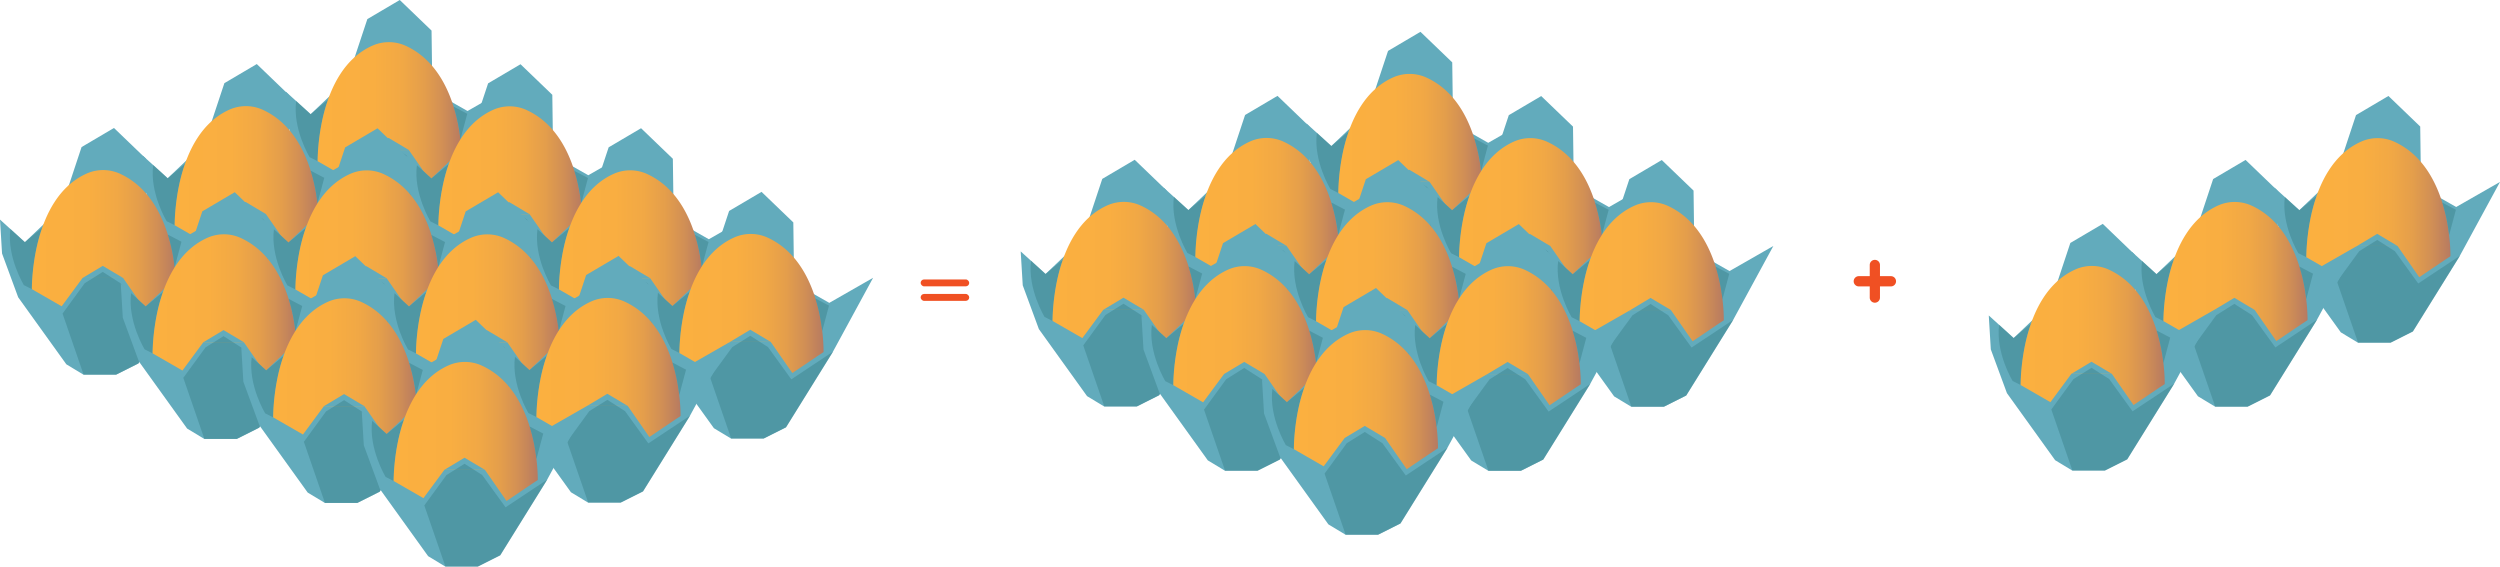 <svg xmlns="http://www.w3.org/2000/svg" xmlns:xlink="http://www.w3.org/1999/xlink" viewBox="0 0 1749.52 396.46"><defs><style>.cls-1{fill:#62abbc;}.cls-2{fill:#3d838e;opacity:0.51;}.cls-3{fill:url(#linear-gradient);}.cls-4{fill:url(#linear-gradient-2);}.cls-5{fill:url(#linear-gradient-3);}.cls-6{fill:url(#linear-gradient-4);}.cls-7{fill:url(#linear-gradient-5);}.cls-8{fill:url(#linear-gradient-6);}.cls-9{fill:url(#linear-gradient-7);}.cls-10{fill:url(#linear-gradient-8);}.cls-11{fill:url(#linear-gradient-9);}.cls-12{fill:url(#linear-gradient-10);}.cls-13{fill:url(#linear-gradient-11);}.cls-14{fill:url(#linear-gradient-12);}.cls-15{fill:url(#linear-gradient-13);}.cls-16{fill:url(#linear-gradient-14);}.cls-17{fill:url(#linear-gradient-15);}.cls-18{fill:url(#linear-gradient-16);}.cls-19{fill:url(#linear-gradient-17);}.cls-20{fill:url(#linear-gradient-18);}.cls-21{fill:url(#linear-gradient-19);}.cls-22{fill:url(#linear-gradient-20);}.cls-23{fill:url(#linear-gradient-21);}.cls-24{fill:url(#linear-gradient-22);}.cls-25{fill:url(#linear-gradient-23);}.cls-26{fill:url(#linear-gradient-24);}.cls-27{fill:#f05023;}</style><linearGradient id="linear-gradient" x1="222.29" y1="78.13" x2="323.13" y2="78.13" gradientUnits="userSpaceOnUse"><stop offset="0" stop-color="#fbb040"/><stop offset="0.39" stop-color="#f9ae41"/><stop offset="0.59" stop-color="#f1a845"/><stop offset="0.74" stop-color="#e49e4b"/><stop offset="0.87" stop-color="#d18f55"/><stop offset="0.99" stop-color="#b97c60"/><stop offset="1" stop-color="#b67a62"/></linearGradient><linearGradient id="linear-gradient-2" x1="306.8" y1="123.08" x2="407.64" y2="123.08" xlink:href="#linear-gradient"/><linearGradient id="linear-gradient-3" x1="391.16" y1="167.86" x2="492" y2="167.86" xlink:href="#linear-gradient"/><linearGradient id="linear-gradient-4" x1="122.24" y1="122.95" x2="223.08" y2="122.95" xlink:href="#linear-gradient"/><linearGradient id="linear-gradient-5" x1="206.75" y1="167.9" x2="307.59" y2="167.9" xlink:href="#linear-gradient"/><linearGradient id="linear-gradient-6" x1="22.3" y1="167.68" x2="123.14" y2="167.68" xlink:href="#linear-gradient"/><linearGradient id="linear-gradient-7" x1="106.81" y1="212.63" x2="207.65" y2="212.63" xlink:href="#linear-gradient"/><linearGradient id="linear-gradient-8" x1="291.12" y1="212.68" x2="391.96" y2="212.68" xlink:href="#linear-gradient"/><linearGradient id="linear-gradient-9" x1="191.18" y1="257.41" x2="292.02" y2="257.41" xlink:href="#linear-gradient"/><linearGradient id="linear-gradient-10" x1="475.46" y1="212.39" x2="576.3" y2="212.39" xlink:href="#linear-gradient"/><linearGradient id="linear-gradient-11" x1="375.42" y1="257.21" x2="476.25" y2="257.21" xlink:href="#linear-gradient"/><linearGradient id="linear-gradient-12" x1="275.48" y1="301.94" x2="376.31" y2="301.94" xlink:href="#linear-gradient"/><linearGradient id="linear-gradient-13" x1="936.58" y1="100.39" x2="1037.42" y2="100.39" xlink:href="#linear-gradient"/><linearGradient id="linear-gradient-14" x1="1021.09" y1="145.35" x2="1121.93" y2="145.35" xlink:href="#linear-gradient"/><linearGradient id="linear-gradient-15" x1="1105.45" y1="190.12" x2="1206.29" y2="190.12" xlink:href="#linear-gradient"/><linearGradient id="linear-gradient-16" x1="836.53" y1="145.21" x2="937.37" y2="145.21" xlink:href="#linear-gradient"/><linearGradient id="linear-gradient-17" x1="921.04" y1="190.17" x2="1021.88" y2="190.17" xlink:href="#linear-gradient"/><linearGradient id="linear-gradient-18" x1="736.59" y1="189.94" x2="837.43" y2="189.94" xlink:href="#linear-gradient"/><linearGradient id="linear-gradient-19" x1="821.1" y1="234.9" x2="921.94" y2="234.9" xlink:href="#linear-gradient"/><linearGradient id="linear-gradient-20" x1="1005.41" y1="234.94" x2="1106.25" y2="234.94" xlink:href="#linear-gradient"/><linearGradient id="linear-gradient-21" x1="905.47" y1="279.67" x2="1006.31" y2="279.67" xlink:href="#linear-gradient"/><linearGradient id="linear-gradient-22" x1="1613.98" y1="145.29" x2="1714.82" y2="145.29" xlink:href="#linear-gradient"/><linearGradient id="linear-gradient-23" x1="1514" y1="190.05" x2="1614.84" y2="190.05" xlink:href="#linear-gradient"/><linearGradient id="linear-gradient-24" x1="1414.06" y1="234.78" x2="1514.9" y2="234.78" xlink:href="#linear-gradient"/></defs><title>VT_G1</title><g id="Layer_2" data-name="Layer 2"><polygon class="cls-1" points="201.41 87.84 212.7 118.49 246.43 165.4 258.43 172.65 281.18 172.65 296.82 164.8 329.77 111.76 357.83 60.14 327.18 77.69 302.57 63.74 302 21.39 279.75 0 257.07 13.37 243.11 55.46 217.39 79.91 199.98 64.12 201.41 87.84"/><path class="cls-2" d="M216.7,110l5.59,2.81s.22-24.79,7.39-43.13L217.39,79.91l-10.14-9.27C204.69,90.34,216.7,110,216.7,110Z"/><path class="cls-3" d="M222.29,112.8l20.83,12L257.79,105h28.33l15.17,21.84,18.07-12.21,3.76-2.46s1.27-61.22-38.81-79.94a28.45,28.45,0,0,0-23.51-.36C221.45,49.19,222.29,112.8,222.29,112.8Z"/><polygon class="cls-1" points="257.79 104.96 271.9 96.5 286.12 104.96 257.79 104.96"/><polygon class="cls-2" points="258.51 172.65 243.76 129.9 259.28 108.64 271.9 100.73 284.28 108.64 300.61 131.22 329.86 111.76 296.91 164.8 281.26 172.65 258.51 172.65"/><path class="cls-2" d="M317.43,74.62a116.31,116.31,0,0,1,4.78,22.85L327,79.61Z"/><polygon class="cls-1" points="285.92 132.79 297.21 163.44 330.93 210.36 342.93 217.61 365.68 217.61 381.33 209.75 414.28 156.71 442.34 105.1 411.68 122.64 387.08 108.69 386.51 66.34 364.26 44.95 341.58 58.33 327.62 100.42 301.9 124.87 284.49 109.07 285.92 132.79"/><path class="cls-2" d="M301.21,154.94l5.59,2.81s.22-24.79,7.39-43.12L301.9,124.87l-10.15-9.27C289.2,135.29,301.21,154.94,301.21,154.94Z"/><path class="cls-4" d="M306.8,157.75l20.83,12,14.67-19.83h28.33l15.17,21.83,18.07-12.21,3.76-2.46s1.27-61.22-38.81-79.94a28.45,28.45,0,0,0-23.51-.36C306,94.15,306.8,157.75,306.8,157.75Z"/><polygon class="cls-1" points="342.3 149.92 356.41 141.45 370.63 149.92 342.3 149.92"/><polygon class="cls-2" points="343.02 217.61 328.27 174.86 343.79 153.59 356.41 145.68 368.79 153.59 385.12 176.17 414.37 156.71 381.42 209.75 365.77 217.61 343.02 217.61"/><path class="cls-2" d="M401.94,119.58a116.31,116.31,0,0,1,4.78,22.85l4.76-17.87Z"/><polygon class="cls-1" points="370.29 177.57 381.58 208.22 415.3 255.13 427.3 262.38 450.05 262.38 465.7 254.53 498.65 201.49 526.71 149.87 496.05 167.42 471.44 153.47 470.87 111.12 448.62 89.73 425.94 103.1 411.98 145.19 386.27 169.64 368.86 153.85 370.29 177.57"/><path class="cls-2" d="M385.57,199.72l5.59,2.81s.23-24.8,7.4-43.13l-12.29,10.24-10.15-9.27C373.56,180.07,385.57,199.72,385.57,199.72Z"/><path class="cls-5" d="M391.16,202.53l20.84,12,14.66-19.84H455l15.16,21.84,18.07-12.21,3.77-2.46s1.26-61.22-38.82-79.94a28.43,28.43,0,0,0-23.5-.36C390.33,138.92,391.16,202.53,391.16,202.53Z"/><polygon class="cls-1" points="426.66 194.69 440.78 186.23 455 194.69 426.66 194.69"/><polygon class="cls-2" points="427.38 262.38 412.63 219.63 428.15 198.37 440.78 190.46 453.15 198.37 469.48 220.94 498.73 201.49 465.78 254.53 450.13 262.38 427.38 262.38"/><path class="cls-2" d="M486.31,164.35a116.82,116.82,0,0,1,4.77,22.85l4.77-17.86Z"/><polygon class="cls-1" points="101.37 132.66 112.66 163.31 146.38 210.22 158.38 217.47 181.13 217.47 196.78 209.62 229.73 156.58 257.79 104.96 227.13 122.51 202.52 108.56 201.95 66.21 179.7 44.82 157.02 58.19 143.06 100.28 117.35 124.73 99.94 108.94 101.37 132.66"/><path class="cls-2" d="M116.65,154.81l5.59,2.81s.23-24.8,7.4-43.13l-12.29,10.24-10.15-9.27C104.65,135.16,116.65,154.81,116.65,154.81Z"/><path class="cls-6" d="M122.24,157.62l20.84,12,14.66-19.84h28.34l15.16,21.84,18.07-12.21,3.77-2.46S224.34,95.73,184.26,77a28.43,28.43,0,0,0-23.5-.36C121.41,94,122.24,157.62,122.24,157.62Z"/><polygon class="cls-1" points="157.75 149.78 171.86 141.32 186.08 149.78 157.75 149.78"/><polygon class="cls-2" points="158.46 217.47 143.71 174.72 159.23 153.46 171.86 145.55 184.23 153.46 200.56 176.03 229.81 156.58 196.86 209.62 181.21 217.47 158.46 217.47"/><path class="cls-2" d="M217.39,119.44a116.82,116.82,0,0,1,4.77,22.85l4.77-17.86Z"/><polygon class="cls-1" points="185.88 177.62 197.16 208.26 230.89 255.18 242.89 262.43 265.64 262.43 281.29 254.57 314.24 201.53 342.3 149.92 311.64 167.46 287.03 153.51 286.46 111.16 264.21 89.77 241.53 103.15 227.57 145.24 201.86 169.69 184.45 153.89 185.88 177.62"/><path class="cls-2" d="M201.16,199.76l5.59,2.81s.23-24.79,7.4-43.13l-12.29,10.25-10.15-9.27C189.15,180.11,201.16,199.76,201.16,199.76Z"/><path class="cls-7" d="M206.75,202.57l20.84,12,14.66-19.83h28.34l15.16,21.83,18.07-12.21,3.77-2.46s1.26-61.22-38.82-79.94a28.43,28.43,0,0,0-23.5-.36C205.91,139,206.75,202.57,206.75,202.57Z"/><polygon class="cls-1" points="242.25 194.74 256.37 186.27 270.59 194.74 242.25 194.74"/><polygon class="cls-2" points="242.97 262.43 228.22 219.68 243.74 198.41 256.37 190.5 268.74 198.41 285.07 220.99 314.32 201.53 281.37 254.57 265.72 262.43 242.97 262.43"/><path class="cls-2" d="M301.9,164.4a116.82,116.82,0,0,1,4.77,22.85l4.77-17.87Z"/><polygon class="cls-1" points="1.43 177.39 12.72 208.04 46.44 254.96 58.44 262.21 81.19 262.21 96.84 254.35 129.79 201.31 157.85 149.69 127.19 167.24 102.58 153.29 102.01 110.94 79.76 89.55 57.08 102.92 43.12 145.01 17.41 169.46 0 153.67 1.43 177.39"/><path class="cls-2" d="M16.71,199.54l5.59,2.81s.23-24.79,7.4-43.13L17.41,169.46,7.26,160.2C4.71,179.89,16.71,199.54,16.71,199.54Z"/><path class="cls-8" d="M22.3,202.35l20.84,12L57.8,194.51H86.14l15.16,21.84,18.07-12.21,3.77-2.46s1.26-61.22-38.82-79.94a28.43,28.43,0,0,0-23.5-.36C21.47,138.74,22.3,202.35,22.3,202.35Z"/><polygon class="cls-1" points="57.8 194.51 71.92 186.05 86.14 194.51 57.8 194.51"/><polygon class="cls-2" points="58.52 262.21 43.77 219.46 59.29 198.19 71.92 190.28 84.29 198.19 100.62 220.77 129.87 201.31 96.92 254.35 81.27 262.21 58.52 262.21"/><path class="cls-2" d="M117.45,164.17A116.82,116.82,0,0,1,122.22,187L127,169.16Z"/><polygon class="cls-1" points="85.94 222.35 97.22 252.99 130.95 299.91 142.95 307.16 165.7 307.16 181.35 299.3 214.3 246.26 242.36 194.65 211.7 212.19 187.09 198.24 186.52 155.89 164.27 134.5 141.59 147.88 127.63 189.97 101.92 214.42 84.51 198.63 85.94 222.35"/><path class="cls-2" d="M101.22,244.49l5.59,2.81s.23-24.79,7.4-43.12l-12.29,10.24-10.15-9.27C89.21,224.84,101.22,244.49,101.22,244.49Z"/><path class="cls-9" d="M106.81,247.3l20.84,12,14.66-19.83h28.34l15.16,21.83,18.07-12.21,3.77-2.46s1.26-61.22-38.82-79.94a28.43,28.43,0,0,0-23.5-.36C106,183.7,106.81,247.3,106.81,247.3Z"/><polygon class="cls-1" points="142.31 239.47 156.43 231 170.65 239.47 142.31 239.47"/><polygon class="cls-2" points="143.03 307.16 128.28 264.41 143.8 243.14 156.43 235.23 168.8 243.14 185.13 265.72 214.38 246.26 181.43 299.3 165.78 307.16 143.03 307.16"/><path class="cls-2" d="M202,209.13A116.82,116.82,0,0,1,206.73,232l4.77-17.87Z"/><polygon class="cls-1" points="270.24 222.39 281.53 253.03 315.25 299.95 327.25 307.2 350 307.2 365.65 299.35 398.6 246.31 426.66 194.69 396 212.24 371.4 198.29 370.83 155.94 348.58 134.55 325.9 147.92 311.94 190.01 286.23 214.46 268.81 198.67 270.24 222.39"/><path class="cls-2" d="M285.53,244.54l5.59,2.8s.23-24.79,7.39-43.12l-12.29,10.24-10.14-9.27C273.52,224.89,285.53,244.54,285.53,244.54Z"/><path class="cls-10" d="M291.12,247.34l20.83,12,14.67-19.83H355l15.17,21.83,18.07-12.2,3.76-2.46s1.27-61.22-38.81-79.94a28.45,28.45,0,0,0-23.51-.36C290.28,183.74,291.12,247.34,291.12,247.34Z"/><polygon class="cls-1" points="326.62 239.51 340.73 231.05 354.95 239.51 326.62 239.51"/><polygon class="cls-2" points="327.34 307.2 312.59 264.45 328.11 243.19 340.73 235.28 353.11 243.19 369.44 265.76 398.69 246.31 365.74 299.35 350.09 307.2 327.34 307.2"/><path class="cls-2" d="M386.26,209.17A116.31,116.31,0,0,1,391,232l4.76-17.86Z"/><polygon class="cls-1" points="170.3 267.12 181.59 297.77 215.32 344.69 227.32 351.94 250.06 351.94 265.71 344.08 298.66 291.04 326.73 239.42 296.07 256.97 271.46 243.02 270.89 200.67 248.64 179.28 225.96 192.65 212 234.74 186.28 259.19 168.88 243.4 170.3 267.12"/><path class="cls-2" d="M185.59,289.27l5.59,2.81s.23-24.79,7.39-43.13l-12.29,10.24-10.14-9.26C173.58,269.62,185.59,289.27,185.59,289.27Z"/><path class="cls-11" d="M191.18,292.08l20.83,12,14.67-19.84H255l15.17,21.84,18.07-12.21,3.76-2.46s1.27-61.22-38.81-79.94a28.45,28.45,0,0,0-23.51-.36C190.34,228.47,191.18,292.08,191.18,292.08Z"/><polygon class="cls-1" points="226.68 284.24 240.79 275.78 255.01 284.24 226.68 284.24"/><polygon class="cls-2" points="227.4 351.94 212.65 309.19 228.17 287.92 240.79 280.01 253.17 287.92 269.5 310.5 298.75 291.04 265.8 344.08 250.15 351.94 227.4 351.94"/><path class="cls-2" d="M286.32,253.9a116.31,116.31,0,0,1,4.78,22.85l4.76-17.86Z"/><polygon class="cls-1" points="454.58 222.1 465.87 252.74 499.6 299.66 511.6 306.91 534.35 306.91 550 299.06 582.95 246.01 611.01 194.4 580.35 211.95 555.74 198 555.17 155.65 532.92 134.26 510.24 147.63 496.28 189.72 470.57 214.17 453.16 198.38 454.58 222.1"/><path class="cls-2" d="M469.87,244.25l5.59,2.8s.23-24.79,7.39-43.12l-12.28,10.24-10.15-9.27C457.86,224.6,469.87,244.25,469.87,244.25Z"/><path class="cls-12" d="M475.46,247.05l20.83,12L511,239.22h28.33l15.17,21.83,18.07-12.2,3.76-2.46s1.27-61.23-38.81-79.95a28.49,28.49,0,0,0-23.51-.35C474.62,183.45,475.46,247.05,475.46,247.05Z"/><polygon class="cls-1" points="510.96 239.22 525.07 230.75 539.29 239.22 510.96 239.22"/><polygon class="cls-2" points="511.68 306.91 496.93 264.16 512.45 242.89 525.07 234.99 537.45 242.89 553.78 265.47 583.03 246.01 550.08 299.06 534.43 306.91 511.68 306.91"/><path class="cls-2" d="M570.6,208.88a116.31,116.31,0,0,1,4.78,22.85l4.76-17.86Z"/><polygon class="cls-1" points="354.54 266.92 365.83 297.56 399.55 344.48 411.55 351.73 434.3 351.73 449.95 343.88 482.9 290.83 510.96 239.22 480.3 256.77 455.69 242.82 455.13 200.47 432.88 179.08 410.19 192.45 396.23 234.54 370.52 258.99 353.11 243.2 354.54 266.92"/><path class="cls-2" d="M369.83,289.07l5.59,2.8s.22-24.79,7.39-43.12L370.52,259l-10.15-9.27C357.82,269.42,369.83,289.07,369.83,289.07Z"/><path class="cls-13" d="M375.42,291.87l20.83,12L410.92,284h28.33l15.17,21.83,18.06-12.2,3.77-2.46s1.27-61.23-38.82-79.95a28.47,28.47,0,0,0-23.5-.35C374.58,228.27,375.42,291.87,375.42,291.87Z"/><polygon class="cls-1" points="410.92 284.04 425.03 275.57 439.25 284.04 410.92 284.04"/><polygon class="cls-2" points="411.63 351.73 396.88 308.98 412.4 287.71 425.03 279.81 437.4 287.71 453.73 310.29 482.98 290.83 450.03 343.88 434.38 351.73 411.63 351.73"/><path class="cls-2" d="M470.56,253.7a116.82,116.82,0,0,1,4.77,22.85l4.77-17.86Z"/><polygon class="cls-1" points="254.6 311.65 265.89 342.3 299.61 389.21 311.61 396.46 334.36 396.46 350.01 388.61 382.96 335.57 411.02 283.95 380.36 301.5 355.75 287.55 355.19 245.2 332.94 223.81 310.25 237.18 296.29 279.27 270.58 303.72 253.17 287.93 254.6 311.65"/><path class="cls-2" d="M269.89,333.8l5.59,2.81s.22-24.8,7.39-43.13l-12.29,10.24-10.15-9.27C257.88,314.15,269.89,333.8,269.89,333.8Z"/><path class="cls-14" d="M275.48,336.61l20.83,12L311,328.77h28.33l15.17,21.84,18.06-12.21,3.77-2.46s1.27-61.22-38.82-79.94a28.43,28.43,0,0,0-23.5-.36C274.64,273,275.48,336.61,275.48,336.61Z"/><polygon class="cls-1" points="310.98 328.77 325.09 320.31 339.31 328.77 310.98 328.77"/><polygon class="cls-2" points="311.7 396.46 296.94 353.71 312.46 332.44 325.09 324.54 337.46 332.44 353.79 355.02 383.04 335.57 350.09 388.61 334.44 396.46 311.7 396.46"/><path class="cls-2" d="M370.62,298.43a116.82,116.82,0,0,1,4.77,22.85l4.77-17.86Z"/><polygon class="cls-1" points="915.7 110.11 926.99 140.75 960.72 187.67 972.72 194.92 995.47 194.92 1011.11 187.06 1044.06 134.02 1072.13 82.41 1041.47 99.95 1016.86 86 1016.29 43.65 994.04 22.26 971.36 35.64 957.4 77.73 931.69 102.18 914.28 86.39 915.7 110.11"/><path class="cls-2" d="M931,132.25l5.59,2.81s.23-24.79,7.39-43.12l-12.28,10.24-10.15-9.27C919,112.6,931,132.25,931,132.25Z"/><path class="cls-15" d="M936.58,135.06l20.83,12,14.67-19.83h28.33l15.17,21.83,18.07-12.21,3.76-2.46s1.27-61.22-38.81-79.94a28.45,28.45,0,0,0-23.51-.36C935.74,71.46,936.58,135.06,936.58,135.06Z"/><polygon class="cls-1" points="972.08 127.23 986.19 118.76 1000.41 127.23 972.08 127.23"/><polygon class="cls-2" points="972.8 194.92 958.05 152.17 973.57 130.9 986.19 122.99 998.57 130.9 1014.9 153.48 1044.15 134.02 1011.2 187.06 995.55 194.92 972.8 194.92"/><path class="cls-2" d="M1031.72,96.89a116.31,116.31,0,0,1,4.78,22.85l4.76-17.87Z"/><polygon class="cls-1" points="1000.21 155.06 1011.5 185.7 1045.22 232.62 1057.22 239.87 1079.97 239.87 1095.62 232.02 1128.57 178.97 1156.63 127.36 1125.97 144.91 1101.37 130.96 1100.8 88.61 1078.55 67.22 1055.87 80.59 1041.91 122.68 1016.19 147.13 998.78 131.34 1000.21 155.06"/><path class="cls-2" d="M1015.5,177.21l5.59,2.8s.23-24.79,7.39-43.12l-12.29,10.24-10.14-9.27C1003.49,157.55,1015.5,177.21,1015.5,177.21Z"/><path class="cls-16" d="M1021.09,180l20.83,12,14.67-19.83h28.33L1100.09,194l18.07-12.2,3.76-2.46s1.27-61.23-38.81-79.95A28.53,28.53,0,0,0,1059.6,99C1020.25,116.41,1021.09,180,1021.09,180Z"/><polygon class="cls-1" points="1056.59 172.18 1070.7 163.72 1084.92 172.18 1056.59 172.18"/><polygon class="cls-2" points="1057.31 239.87 1042.56 197.12 1058.08 175.85 1070.7 167.95 1083.08 175.85 1099.41 198.43 1128.66 178.97 1095.71 232.02 1080.06 239.87 1057.31 239.87"/><path class="cls-2" d="M1116.23,141.84a116.31,116.31,0,0,1,4.78,22.85l4.76-17.87Z"/><polygon class="cls-1" points="1084.58 199.84 1095.87 230.48 1129.59 277.4 1141.59 284.65 1164.34 284.65 1179.99 276.79 1212.94 223.75 1241 172.14 1210.34 189.68 1185.73 175.73 1185.16 133.38 1162.91 111.99 1140.23 125.37 1126.27 167.46 1100.56 191.91 1083.15 176.12 1084.58 199.84"/><path class="cls-2" d="M1099.86,222l5.6,2.81s.22-24.79,7.39-43.12l-12.29,10.24-10.15-9.27C1087.86,202.33,1099.86,222,1099.86,222Z"/><path class="cls-17" d="M1105.46,224.79l20.83,12L1141,217h28.33l15.17,21.83,18.06-12.21,3.77-2.46s1.27-61.22-38.82-79.94a28.43,28.43,0,0,0-23.5-.36C1104.62,161.19,1105.46,224.79,1105.46,224.79Z"/><polygon class="cls-1" points="1140.96 216.96 1155.07 208.49 1169.29 216.96 1140.96 216.96"/><polygon class="cls-2" points="1141.67 284.65 1126.92 241.9 1142.44 220.63 1155.07 212.72 1167.44 220.63 1183.77 243.21 1213.02 223.75 1180.07 276.79 1164.42 284.65 1141.67 284.65"/><path class="cls-2" d="M1200.6,186.62a116.82,116.82,0,0,1,4.77,22.85l4.77-17.87Z"/><polygon class="cls-1" points="815.66 154.93 826.95 185.57 860.67 232.49 872.67 239.74 895.42 239.74 911.07 231.88 944.02 178.84 972.08 127.23 941.42 144.77 916.82 130.82 916.25 88.47 894 67.08 871.32 80.46 857.35 122.55 831.64 147 814.23 131.21 815.66 154.93"/><path class="cls-2" d="M831,177.07l5.59,2.81s.22-24.79,7.39-43.12L831.64,147l-10.15-9.27C818.94,157.42,831,177.07,831,177.07Z"/><path class="cls-18" d="M836.54,179.88l20.83,12L872,172.05h28.33l15.17,21.83,18.06-12.21,3.77-2.46s1.27-61.22-38.82-79.94a28.43,28.43,0,0,0-23.5-.36C835.7,116.28,836.54,179.88,836.54,179.88Z"/><polygon class="cls-1" points="872.04 172.05 886.15 163.58 900.37 172.05 872.04 172.05"/><polygon class="cls-2" points="872.75 239.74 858 196.99 873.52 175.72 886.15 167.81 898.52 175.72 914.85 198.3 944.1 178.84 911.15 231.88 895.5 239.74 872.75 239.74"/><path class="cls-2" d="M931.68,141.71a116.82,116.82,0,0,1,4.77,22.85l4.77-17.87Z"/><polygon class="cls-1" points="900.17 199.88 911.46 230.52 945.18 277.44 957.18 284.69 979.93 284.69 995.58 276.84 1028.53 223.79 1056.59 172.18 1025.93 189.73 1001.32 175.78 1000.75 133.43 978.5 112.04 955.82 125.41 941.86 167.5 916.15 191.95 898.74 176.16 900.17 199.88"/><path class="cls-2" d="M915.45,222l5.59,2.81s.23-24.79,7.4-43.12L916.15,192,906,182.68C903.45,202.37,915.45,222,915.45,222Z"/><path class="cls-19" d="M921,224.83l20.84,12L956.54,217h28.34L1000,238.83l18.07-12.2,3.77-2.46s1.27-61.23-38.82-79.95a28.5,28.5,0,0,0-23.5-.36C920.21,161.23,921,224.83,921,224.83Z"/><polygon class="cls-1" points="956.54 217 970.66 208.53 984.88 217 956.54 217"/><polygon class="cls-2" points="957.26 284.69 942.51 241.94 958.03 220.67 970.66 212.77 983.03 220.67 999.36 243.25 1028.61 223.79 995.66 276.84 980.01 284.69 957.26 284.69"/><path class="cls-2" d="M1016.19,186.66a116.82,116.82,0,0,1,4.77,22.85l4.77-17.87Z"/><polygon class="cls-1" points="715.72 199.66 727.01 230.3 760.73 277.22 772.73 284.47 795.48 284.47 811.13 276.61 844.08 223.57 872.14 171.96 841.48 189.5 816.88 175.56 816.31 133.2 794.06 111.81 771.38 125.19 757.41 167.28 731.7 191.73 714.29 175.94 715.72 199.66"/><path class="cls-2" d="M731,221.8l5.59,2.81s.22-24.79,7.39-43.12L731.7,191.73l-10.15-9.27C719,202.15,731,221.8,731,221.8Z"/><path class="cls-20" d="M736.6,224.61l20.83,12,14.67-19.83h28.33l15.17,21.83,18.06-12.2,3.77-2.47s1.27-61.22-38.82-79.94a28.5,28.5,0,0,0-23.5-.36C735.76,161,736.6,224.61,736.6,224.61Z"/><polygon class="cls-1" points="772.1 216.78 786.21 208.31 800.43 216.78 772.1 216.78"/><polygon class="cls-2" points="772.82 284.47 758.07 241.72 773.58 220.45 786.21 212.54 798.58 220.45 814.91 243.03 844.16 223.57 811.21 276.61 795.57 284.47 772.82 284.47"/><path class="cls-2" d="M831.74,186.44a116.82,116.82,0,0,1,4.77,22.85l4.77-17.87Z"/><polygon class="cls-1" points="800.23 244.61 811.52 275.25 845.24 322.17 857.24 329.42 879.99 329.42 895.64 321.57 928.59 268.52 956.65 216.91 925.99 234.46 901.38 220.51 900.82 178.16 878.57 156.77 855.88 170.14 841.92 212.23 816.21 236.68 798.8 220.89 800.23 244.61"/><path class="cls-2" d="M815.51,266.76l5.6,2.8s.22-24.79,7.39-43.12l-12.29,10.24-10.15-9.27C803.51,247.11,815.51,266.76,815.51,266.76Z"/><path class="cls-21" d="M821.11,269.56l20.83,12,14.67-19.83h28.33l15.17,21.83,18.06-12.2,3.77-2.46s1.27-61.23-38.82-79.95a28.47,28.47,0,0,0-23.5-.35C820.27,206,821.11,269.56,821.11,269.56Z"/><polygon class="cls-1" points="856.61 261.73 870.72 253.27 884.94 261.73 856.61 261.73"/><polygon class="cls-2" points="857.32 329.42 842.57 286.67 858.09 265.4 870.72 257.5 883.09 265.4 899.42 287.98 928.67 268.52 895.72 321.57 880.07 329.42 857.32 329.42"/><path class="cls-2" d="M916.25,231.39A116.82,116.82,0,0,1,921,254.24l4.77-17.86Z"/><polygon class="cls-1" points="984.53 244.66 995.82 275.3 1029.55 322.22 1041.55 329.47 1064.3 329.47 1079.94 321.61 1112.89 268.57 1140.96 216.96 1110.3 234.5 1085.69 220.55 1085.12 178.2 1062.87 156.81 1040.19 170.19 1026.23 212.28 1000.52 236.73 983.11 220.93 984.53 244.66"/><path class="cls-2" d="M999.82,266.8l5.59,2.81s.23-24.79,7.39-43.12l-12.28,10.24-10.15-9.27C987.81,247.15,999.82,266.8,999.82,266.8Z"/><path class="cls-22" d="M1005.41,269.61l20.83,12,14.67-19.83h28.33l15.17,21.83,18.07-12.21,3.76-2.46s1.27-61.22-38.81-79.94a28.43,28.43,0,0,0-23.5-.36C1004.57,206,1005.41,269.61,1005.41,269.61Z"/><polygon class="cls-1" points="1040.91 261.78 1055.02 253.31 1069.24 261.78 1040.91 261.78"/><polygon class="cls-2" points="1041.63 329.47 1026.88 286.72 1042.4 265.45 1055.02 257.54 1067.4 265.45 1083.73 288.03 1112.98 268.57 1080.03 321.61 1064.38 329.47 1041.63 329.47"/><path class="cls-2" d="M1100.55,231.44a116.31,116.31,0,0,1,4.78,22.85l4.76-17.87Z"/><polygon class="cls-1" points="884.59 289.39 895.88 320.03 929.61 366.95 941.61 374.2 964.36 374.2 980 366.34 1012.96 313.3 1041.02 261.69 1010.36 279.23 985.75 265.29 985.18 222.93 962.93 201.54 940.25 214.92 926.29 257.01 900.58 281.46 883.17 265.67 884.59 289.39"/><path class="cls-2" d="M899.88,311.53l5.59,2.81s.23-24.79,7.39-43.12l-12.28,10.24-10.15-9.27C887.87,291.88,899.88,311.53,899.88,311.53Z"/><path class="cls-23" d="M905.47,314.34l20.83,12L941,306.51H969.3l15.17,21.83,18.07-12.2,3.76-2.47s1.27-61.22-38.81-79.94a28.47,28.47,0,0,0-23.5-.36C904.63,250.74,905.47,314.34,905.47,314.34Z"/><polygon class="cls-1" points="940.97 306.51 955.08 298.04 969.3 306.51 940.97 306.51"/><polygon class="cls-2" points="941.69 374.2 926.94 331.45 942.46 310.18 955.08 302.27 967.46 310.18 983.79 332.76 1013.04 313.3 980.09 366.34 964.44 374.2 941.69 374.2"/><path class="cls-2" d="M1000.62,276.17a116.82,116.82,0,0,1,4.77,22.85l4.76-17.87Z"/><polygon class="cls-1" points="1593.1 155 1604.39 185.65 1638.12 232.57 1650.12 239.82 1672.87 239.82 1688.51 231.96 1721.46 178.92 1749.53 127.3 1718.87 144.85 1694.26 130.9 1693.69 88.55 1671.44 67.16 1648.76 80.53 1634.8 122.62 1609.09 147.07 1591.67 131.28 1593.1 155"/><path class="cls-2" d="M1608.39,177.15,1614,180s.23-24.79,7.39-43.13l-12.28,10.24-10.15-9.26C1596.38,157.5,1608.39,177.15,1608.39,177.15Z"/><path class="cls-24" d="M1614,180l20.83,12,14.67-19.84h28.33L1693,194l18.07-12.21,3.76-2.46s1.27-61.22-38.81-79.94a28.45,28.45,0,0,0-23.51-.36C1613.14,116.35,1614,180,1614,180Z"/><polygon class="cls-1" points="1649.48 172.12 1663.59 163.66 1677.81 172.12 1649.48 172.12"/><polygon class="cls-2" points="1650.2 239.82 1635.45 197.07 1650.97 175.8 1663.59 167.89 1675.97 175.8 1692.3 198.38 1721.55 178.92 1688.6 231.96 1672.95 239.82 1650.2 239.82"/><path class="cls-2" d="M1709.12,141.78a116.54,116.54,0,0,1,4.78,22.85l4.76-17.86Z"/><polygon class="cls-1" points="1493.12 199.76 1504.41 230.4 1538.14 277.32 1550.14 284.57 1572.89 284.57 1588.54 276.71 1621.48 223.67 1649.55 172.06 1618.89 189.6 1594.28 175.66 1593.71 133.3 1571.46 111.92 1548.78 125.29 1534.82 167.38 1509.11 191.83 1491.7 176.04 1493.12 199.76"/><path class="cls-2" d="M1508.41,221.9l5.59,2.81s.23-24.79,7.39-43.12l-12.28,10.24L1499,182.56C1496.4,202.25,1508.41,221.9,1508.41,221.9Z"/><path class="cls-25" d="M1514,224.71l20.83,12,14.67-19.83h28.33L1593,238.71l18.07-12.2,3.76-2.46s1.27-61.23-38.81-80a28.53,28.53,0,0,0-23.51-.36C1513.16,161.11,1514,224.71,1514,224.71Z"/><polygon class="cls-1" points="1549.5 216.88 1563.61 208.41 1577.83 216.88 1549.5 216.88"/><polygon class="cls-2" points="1550.22 284.57 1535.47 241.82 1550.99 220.55 1563.61 212.65 1575.99 220.55 1592.32 243.13 1621.57 223.67 1588.62 276.71 1572.97 284.57 1550.22 284.57"/><path class="cls-2" d="M1609.14,186.54a116.31,116.31,0,0,1,4.78,22.85l4.76-17.87Z"/><polygon class="cls-1" points="1393.18 244.49 1404.47 275.13 1438.2 322.05 1450.2 329.3 1472.95 329.3 1488.6 321.45 1521.55 268.4 1549.61 216.79 1518.95 234.34 1494.34 220.39 1493.77 178.03 1471.52 156.65 1448.84 170.02 1434.88 212.11 1409.17 236.56 1391.76 220.77 1393.18 244.49"/><path class="cls-2" d="M1408.47,266.64l5.59,2.8s.23-24.79,7.39-43.12l-12.28,10.24L1399,227.29C1396.46,247,1408.47,266.64,1408.47,266.64Z"/><path class="cls-26" d="M1414.06,269.44l20.83,12,14.67-19.83h28.33l15.17,21.83,18.07-12.2,3.76-2.46s1.27-61.23-38.81-79.95a28.53,28.53,0,0,0-23.51-.36C1413.22,205.84,1414.06,269.44,1414.06,269.44Z"/><polygon class="cls-1" points="1449.56 261.61 1463.67 253.15 1477.89 261.61 1449.56 261.61"/><polygon class="cls-2" points="1450.28 329.3 1435.53 286.55 1451.05 265.28 1463.67 257.38 1476.05 265.28 1492.38 287.86 1521.63 268.4 1488.68 321.45 1473.03 329.3 1450.28 329.3"/><path class="cls-2" d="M1509.2,231.27a116.31,116.31,0,0,1,4.78,22.85l4.76-17.87Z"/><path class="cls-27" d="M1323.46,193.26h-7.84v-7.83a3.58,3.58,0,1,0-7.16,0v7.83h-7.84a3.59,3.59,0,0,0,0,7.17h7.84v7.83a3.58,3.58,0,0,0,7.16,0v-7.83h7.84a3.59,3.59,0,0,0,0-7.17Z"/><rect class="cls-27" x="644.27" y="195.55" width="34" height="4.84" rx="2.42" ry="2.42"/><rect class="cls-27" x="644.27" y="205.71" width="34" height="4.84" rx="2.42" ry="2.42"/></g></svg>